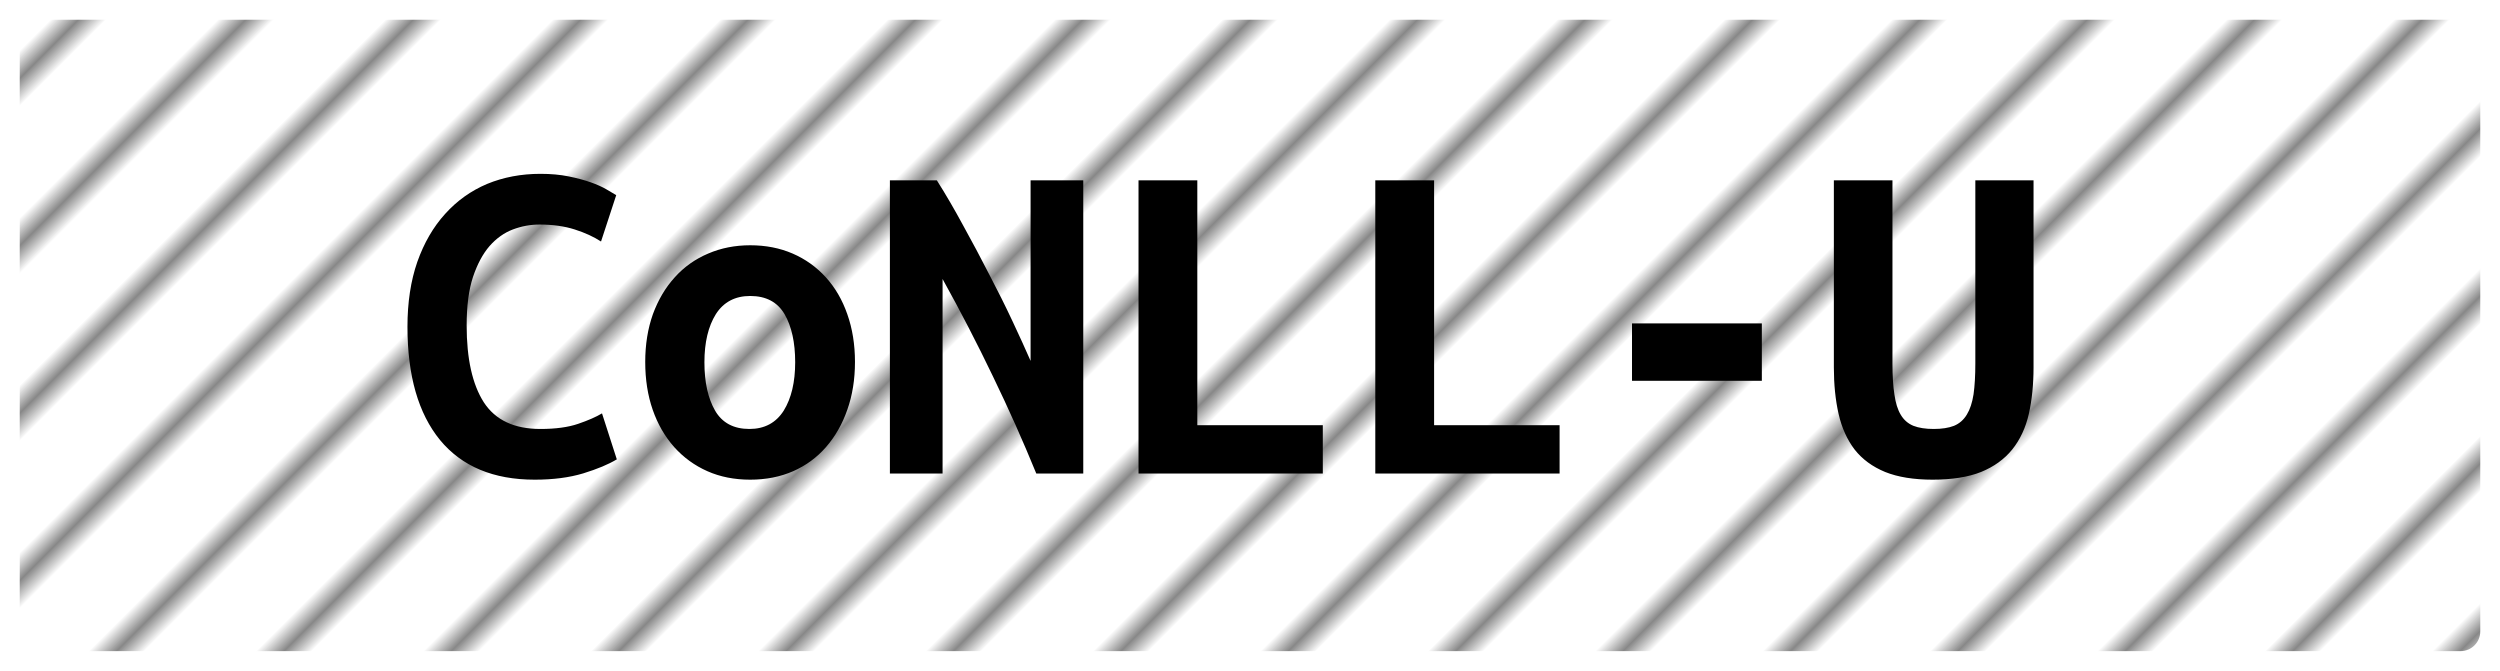 <?xml version="1.0" encoding="UTF-8"?>
<svg height="34" width="126.7" version="1.1" xmlns="http://www.w3.org/2000/svg"><!--Created by Josélio de S. C. Júnior - 2021 - https://github.com/joseliojunior -->
    <defs>
        <pattern id="pattern"
                x="3" y="3" width="6" height="6"
                patternUnits="userSpaceOnUse"
                patternTransform="rotate(45)" >
            <rect height="6" width="6"
                fill="#ffffff"/>
            <line x1="0" y1="0" x2="0" y2="6"
                stroke="#888888"
                stroke-width="2" />
        </pattern>
    </defs>
    <rect
        height="32"
        width="124.7"
        rx="1"
        ry="1"
        x="1" y="1"
        fill="url(#pattern)" />
    <g transform="translate(0, 12)">
        <path fill="#000000" d="M27.10 12.31L27.10 12.31Q23.96 12.31 22.30 10.30Q20.65 8.28 20.65 4.56L20.65 4.56Q20.65 2.71 21.15 1.27Q21.66-0.17 22.56-1.16Q23.46-2.16 24.69-2.68Q25.93-3.19 27.39-3.19L27.39-3.19Q28.18-3.19 28.82-3.06Q29.46-2.93 29.94-2.76Q30.42-2.59 30.74-2.40Q31.06-2.21 31.23-2.11L31.23-2.11L30.46 0.24Q29.91-0.12 29.13-0.37Q28.35-0.62 27.34-0.62L27.34-0.62Q26.65-0.62 25.99-0.37Q25.33-0.12 24.81 0.47Q24.30 1.06 23.97 2.04Q23.65 3.02 23.65 4.49L23.65 4.49Q23.65 7.03 24.52 8.39Q25.40 9.74 27.39 9.74L27.39 9.74Q28.54 9.74 29.30 9.48Q30.06 9.22 30.51 8.95L30.51 8.95L31.26 11.28Q30.63 11.66 29.56 11.99Q28.50 12.31 27.10 12.31ZM43.33 6.34L43.33 6.34Q43.33 7.68 42.94 8.77Q42.56 9.86 41.86 10.66Q41.17 11.45 40.20 11.88Q39.22 12.31 38.02 12.31L38.02 12.31Q36.82 12.31 35.85 11.88Q34.88 11.45 34.17 10.66Q33.46 9.86 33.08 8.77Q32.70 7.68 32.70 6.34L32.70 6.34Q32.70 5.02 33.09 3.92Q33.49 2.83 34.20 2.05Q34.90 1.27 35.89 0.85Q36.87 0.43 38.02 0.43L38.02 0.43Q39.20 0.43 40.17 0.85Q41.14 1.27 41.85 2.05Q42.56 2.83 42.94 3.92Q43.33 5.02 43.33 6.34ZM35.70 6.36L35.70 6.36Q35.70 7.87 36.24 8.81Q36.78 9.74 37.98 9.74L37.98 9.74Q39.13 9.74 39.72 8.81Q40.30 7.87 40.30 6.36L40.30 6.36Q40.30 4.85 39.76 3.92Q39.22 3 38.02 3L38.02 3Q36.87 3 36.28 3.92Q35.70 4.85 35.70 6.36ZM54.90 12L52.52 12Q51.51 9.53 50.32 7.07Q49.14 4.61 47.77 2.14L47.77 2.14L47.77 12L45.10 12L45.10-2.86L47.48-2.86Q48.15-1.80 48.82-0.56Q49.50 0.67 50.13 1.90Q50.77 3.12 51.31 4.27Q51.85 5.42 52.23 6.29L52.23 6.29L52.23-2.86L54.90-2.86L54.90 12ZM67.04 9.55L67.04 12L57.70 12L57.70-2.86L60.68-2.86L60.68 9.55L67.04 9.55ZM79.04 9.55L79.04 12L69.70 12L69.70-2.86L72.68-2.86L72.68 9.55L79.04 9.55ZM82.71 7.30L82.71 4.39L89.29 4.39L89.29 7.30L82.71 7.30ZM97.95 12.31L97.95 12.31Q96.51 12.31 95.54 11.92Q94.57 11.52 93.99 10.78Q93.42 10.03 93.18 8.98Q92.94 7.92 92.94 6.62L92.94 6.62L92.94-2.86L95.91-2.86L95.91 6.43Q95.91 7.37 96.01 8.00Q96.10 8.64 96.33 9.02Q96.56 9.41 96.97 9.58Q97.38 9.74 98 9.74L98 9.74Q98.62 9.74 99.03 9.58Q99.44 9.41 99.68 9.01Q99.92 8.62 100.02 7.98Q100.11 7.34 100.11 6.41L100.11 6.41L100.11-2.86L103.06-2.86L103.06 6.62Q103.06 7.92 102.82 8.98Q102.58 10.03 101.98 10.78Q101.38 11.52 100.40 11.92Q99.42 12.31 97.95 12.31Z"/>
    </g>
</svg>